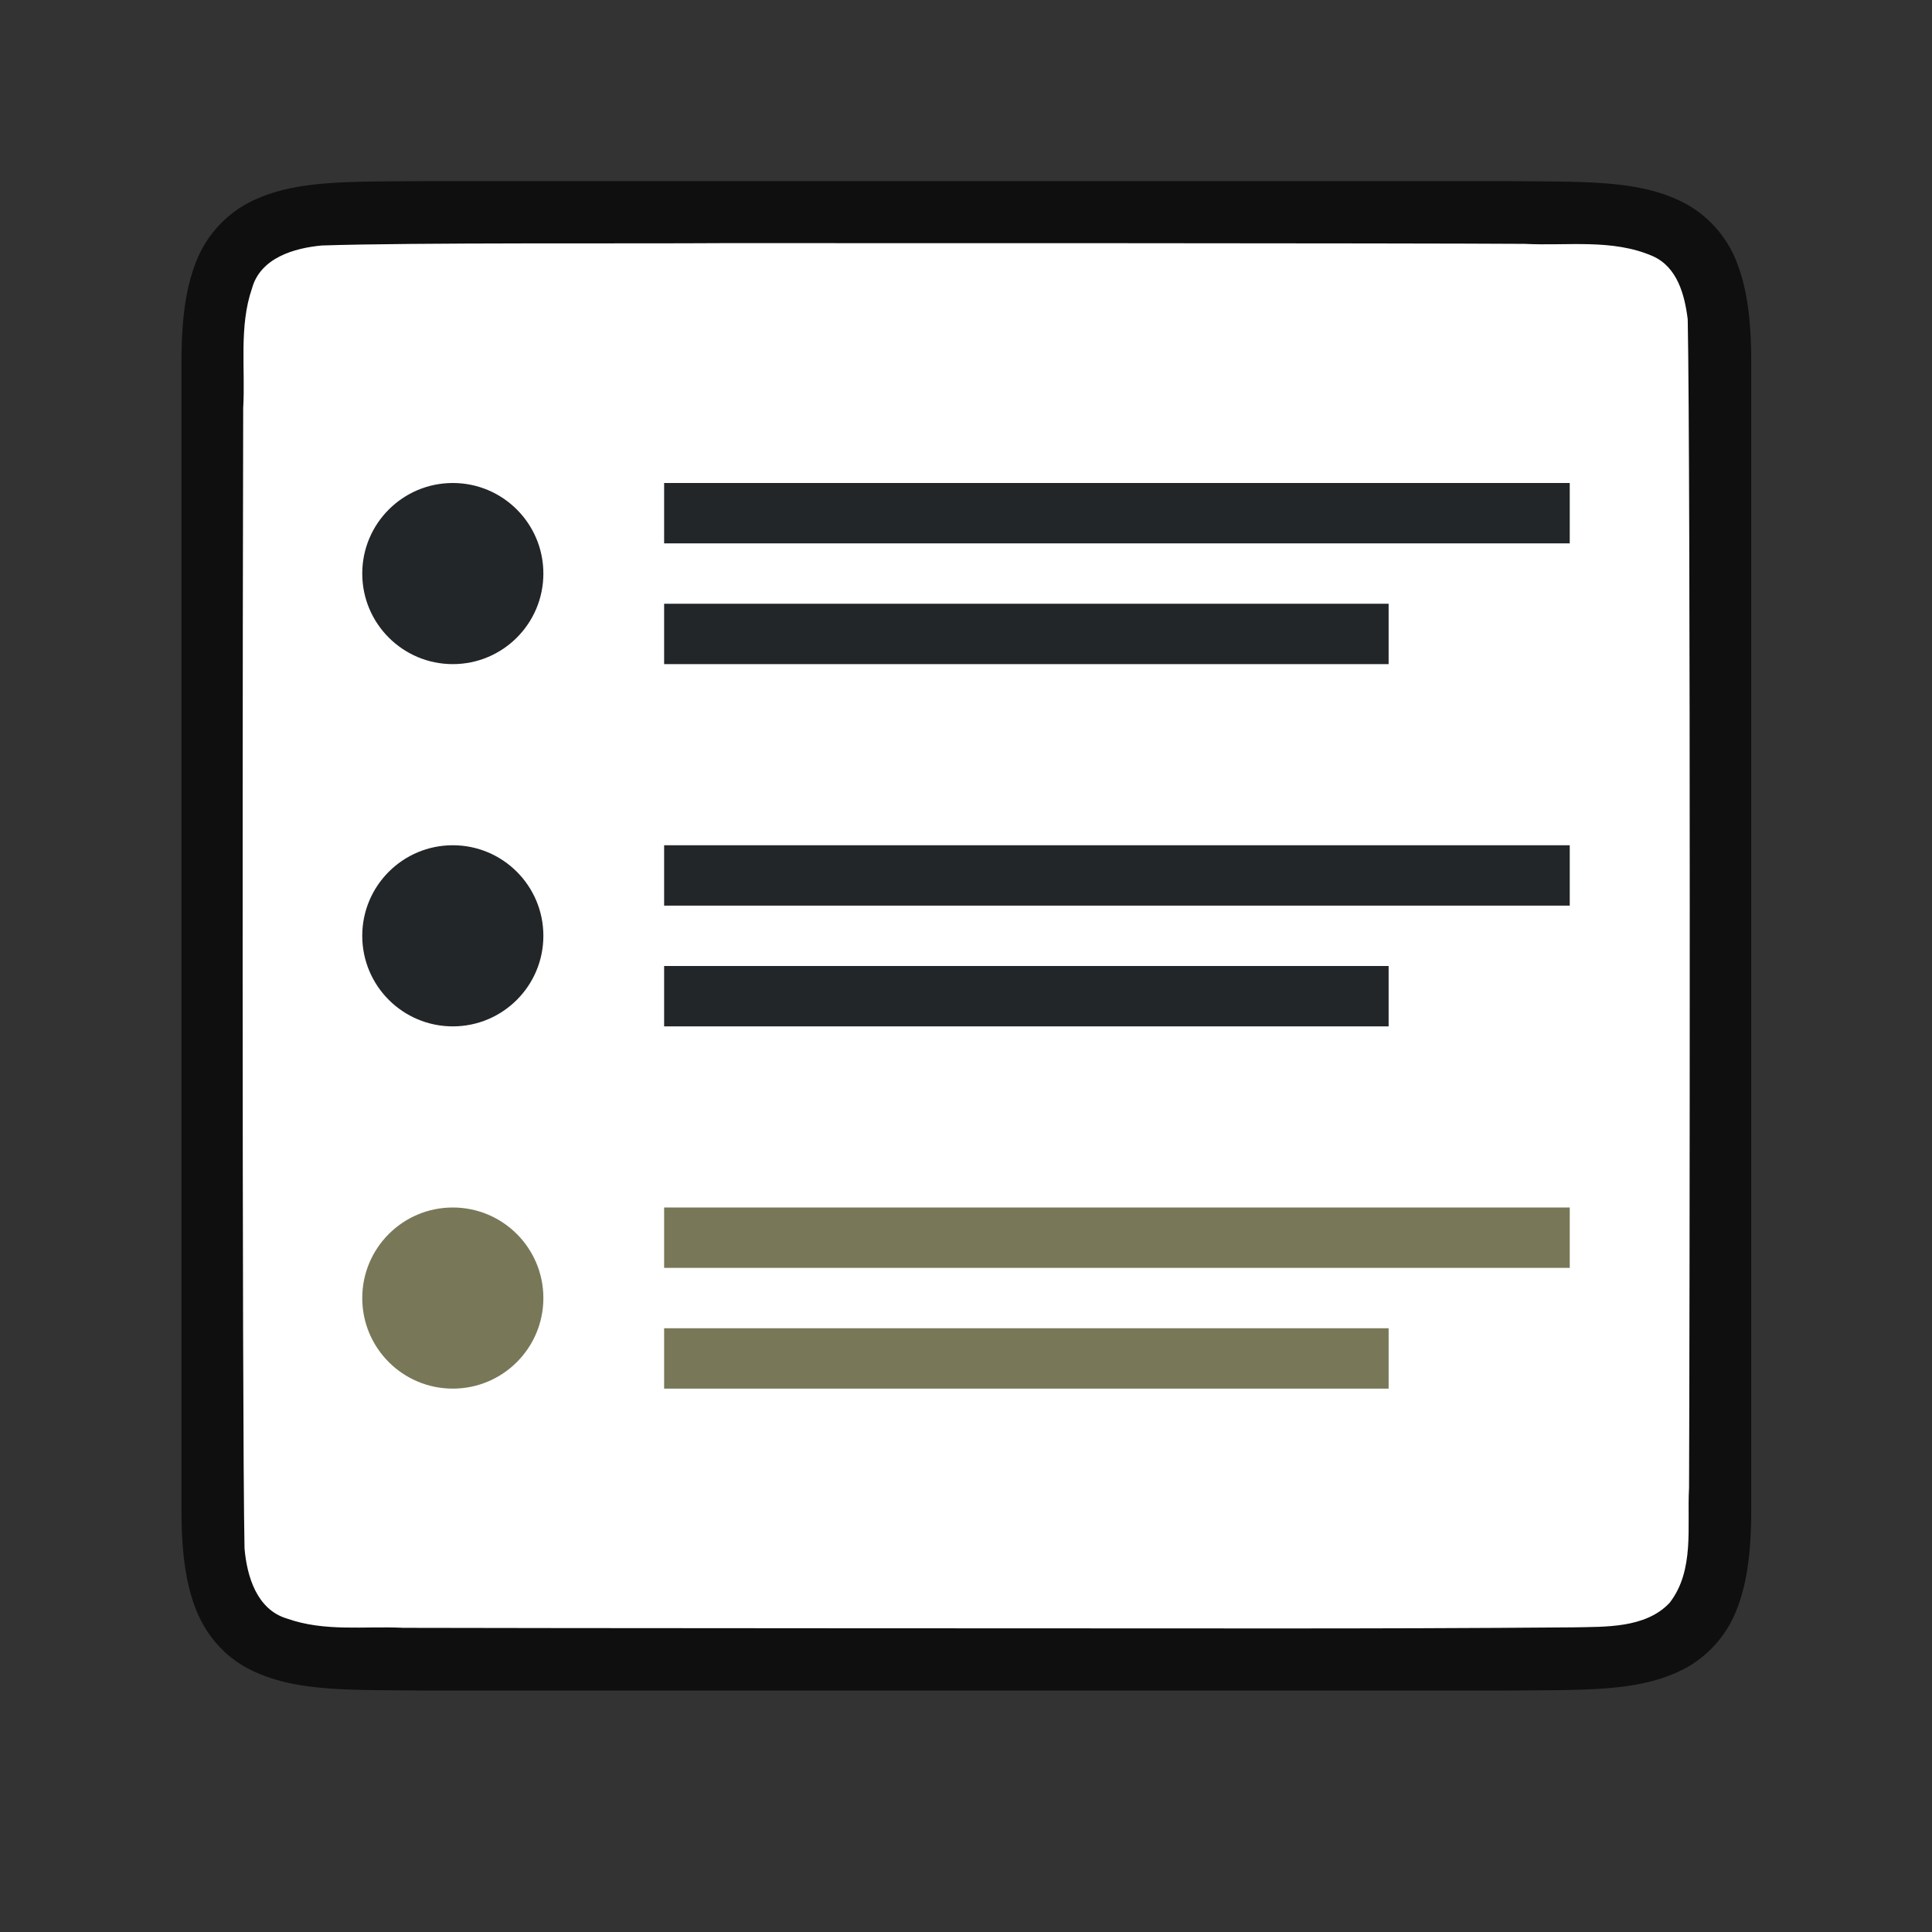 <svg viewBox="0 0 32 32" xmlns="http://www.w3.org/2000/svg"><rect x="0" y="0" width="32" height="32" fill="#333333" stroke="none"/><path d="M7 3c-1.258.014-2.179-.03-2.932.385a1.88 1.88 0 0 0-.838.998c-.164.438-.224.96-.224 1.617v19.001c0 .657.06 1.178.224 1.617.165.438.462.788.838.996.753.415 1.674.372 2.932.387h18.012c1.258-.015 2.179.03 2.931-.385a1.88 1.88 0 0 0 .838-.998c.165-.439.225-.96.225-1.617V6c0-.658-.06-1.179-.225-1.617a1.875 1.875 0 0 0-.838-.996c-.752-.415-1.673-.372-2.931-.387H7.004z" style="font-style:normal;font-variant:normal;font-weight:400;font-stretch:normal;font-size:15px;line-height:125%;font-family:Ubuntu;-inkscape-font-specification:Ubuntu;text-align:center;letter-spacing:0;word-spacing:0;writing-mode:lr-tb;text-anchor:middle;display:inline;opacity:.7;fill:#000;fill-opacity:1;stroke:none;stroke-width:1"/><path d="M11.99 4.027c-1.557.011-5.11-.012-6.66.039-.462.043-1.017.206-1.156.71-.219.635-.108 1.334-.146 1.982-.008 2.297-.023 16.596.022 18.886.039.462.202 1.012.698 1.163.633.225 1.285.123 1.936.155 1.425.006 12.851.01 14.277.01 1.704.001 3.408-.004 5.107-.018.512-.012 1.184.02 1.585-.405.42-.54.287-1.268.323-1.904.011-2.444.027-16.91-.022-19.356-.05-.402-.17-.863-.576-1.045-.668-.294-1.426-.168-2.125-.205-1.755-.012-11.51-.013-13.264-.012z" style="opacity:1;vector-effect:none;fill:#fff;fill-opacity:1;stroke:none;stroke-width:1;stroke-linecap:round;stroke-linejoin:bevel;stroke-miterlimit:4;stroke-dasharray:none;stroke-dashoffset:0;stroke-opacity:1"/><path d="M11 14v1h15v-1z" style="fill:#232629;fill-opacity:1;stroke-width:.866"/><path d="M11 16v1h12v-1z" style="fill:#232629;fill-opacity:1;stroke-width:.866"/><circle r="1.5" cy="15.5" cx="7.5" style="opacity:1;fill:#232629;fill-opacity:1;stroke:none;stroke-width:2;stroke-linecap:round;stroke-linejoin:round;stroke-miterlimit:4;stroke-dasharray:none;stroke-opacity:1"/><path style="fill:#232629;stroke-width:.866" d="M11 8v1h15V8zM11 10v1h12v-1z"/><path style="fill:#787859;stroke-width:.866" d="M11 22v1h12v-1z"/><circle style="fill:#232629;fill-opacity:1;stroke:none;stroke-width:2;stroke-linecap:round;stroke-linejoin:round;stroke-miterlimit:4;stroke-dasharray:none;stroke-opacity:1" cx="7.5" cy="9.5" r="1.5"/><path style="fill:#787859;stroke-width:.866" d="M11 20v1h15v-1z"/><circle style="fill:#787859;fill-opacity:1;stroke:none;stroke-width:2;stroke-linecap:round;stroke-linejoin:round;stroke-miterlimit:4;stroke-dasharray:none;stroke-opacity:1" cx="7.5" cy="21.5" r="1.5"/></svg>